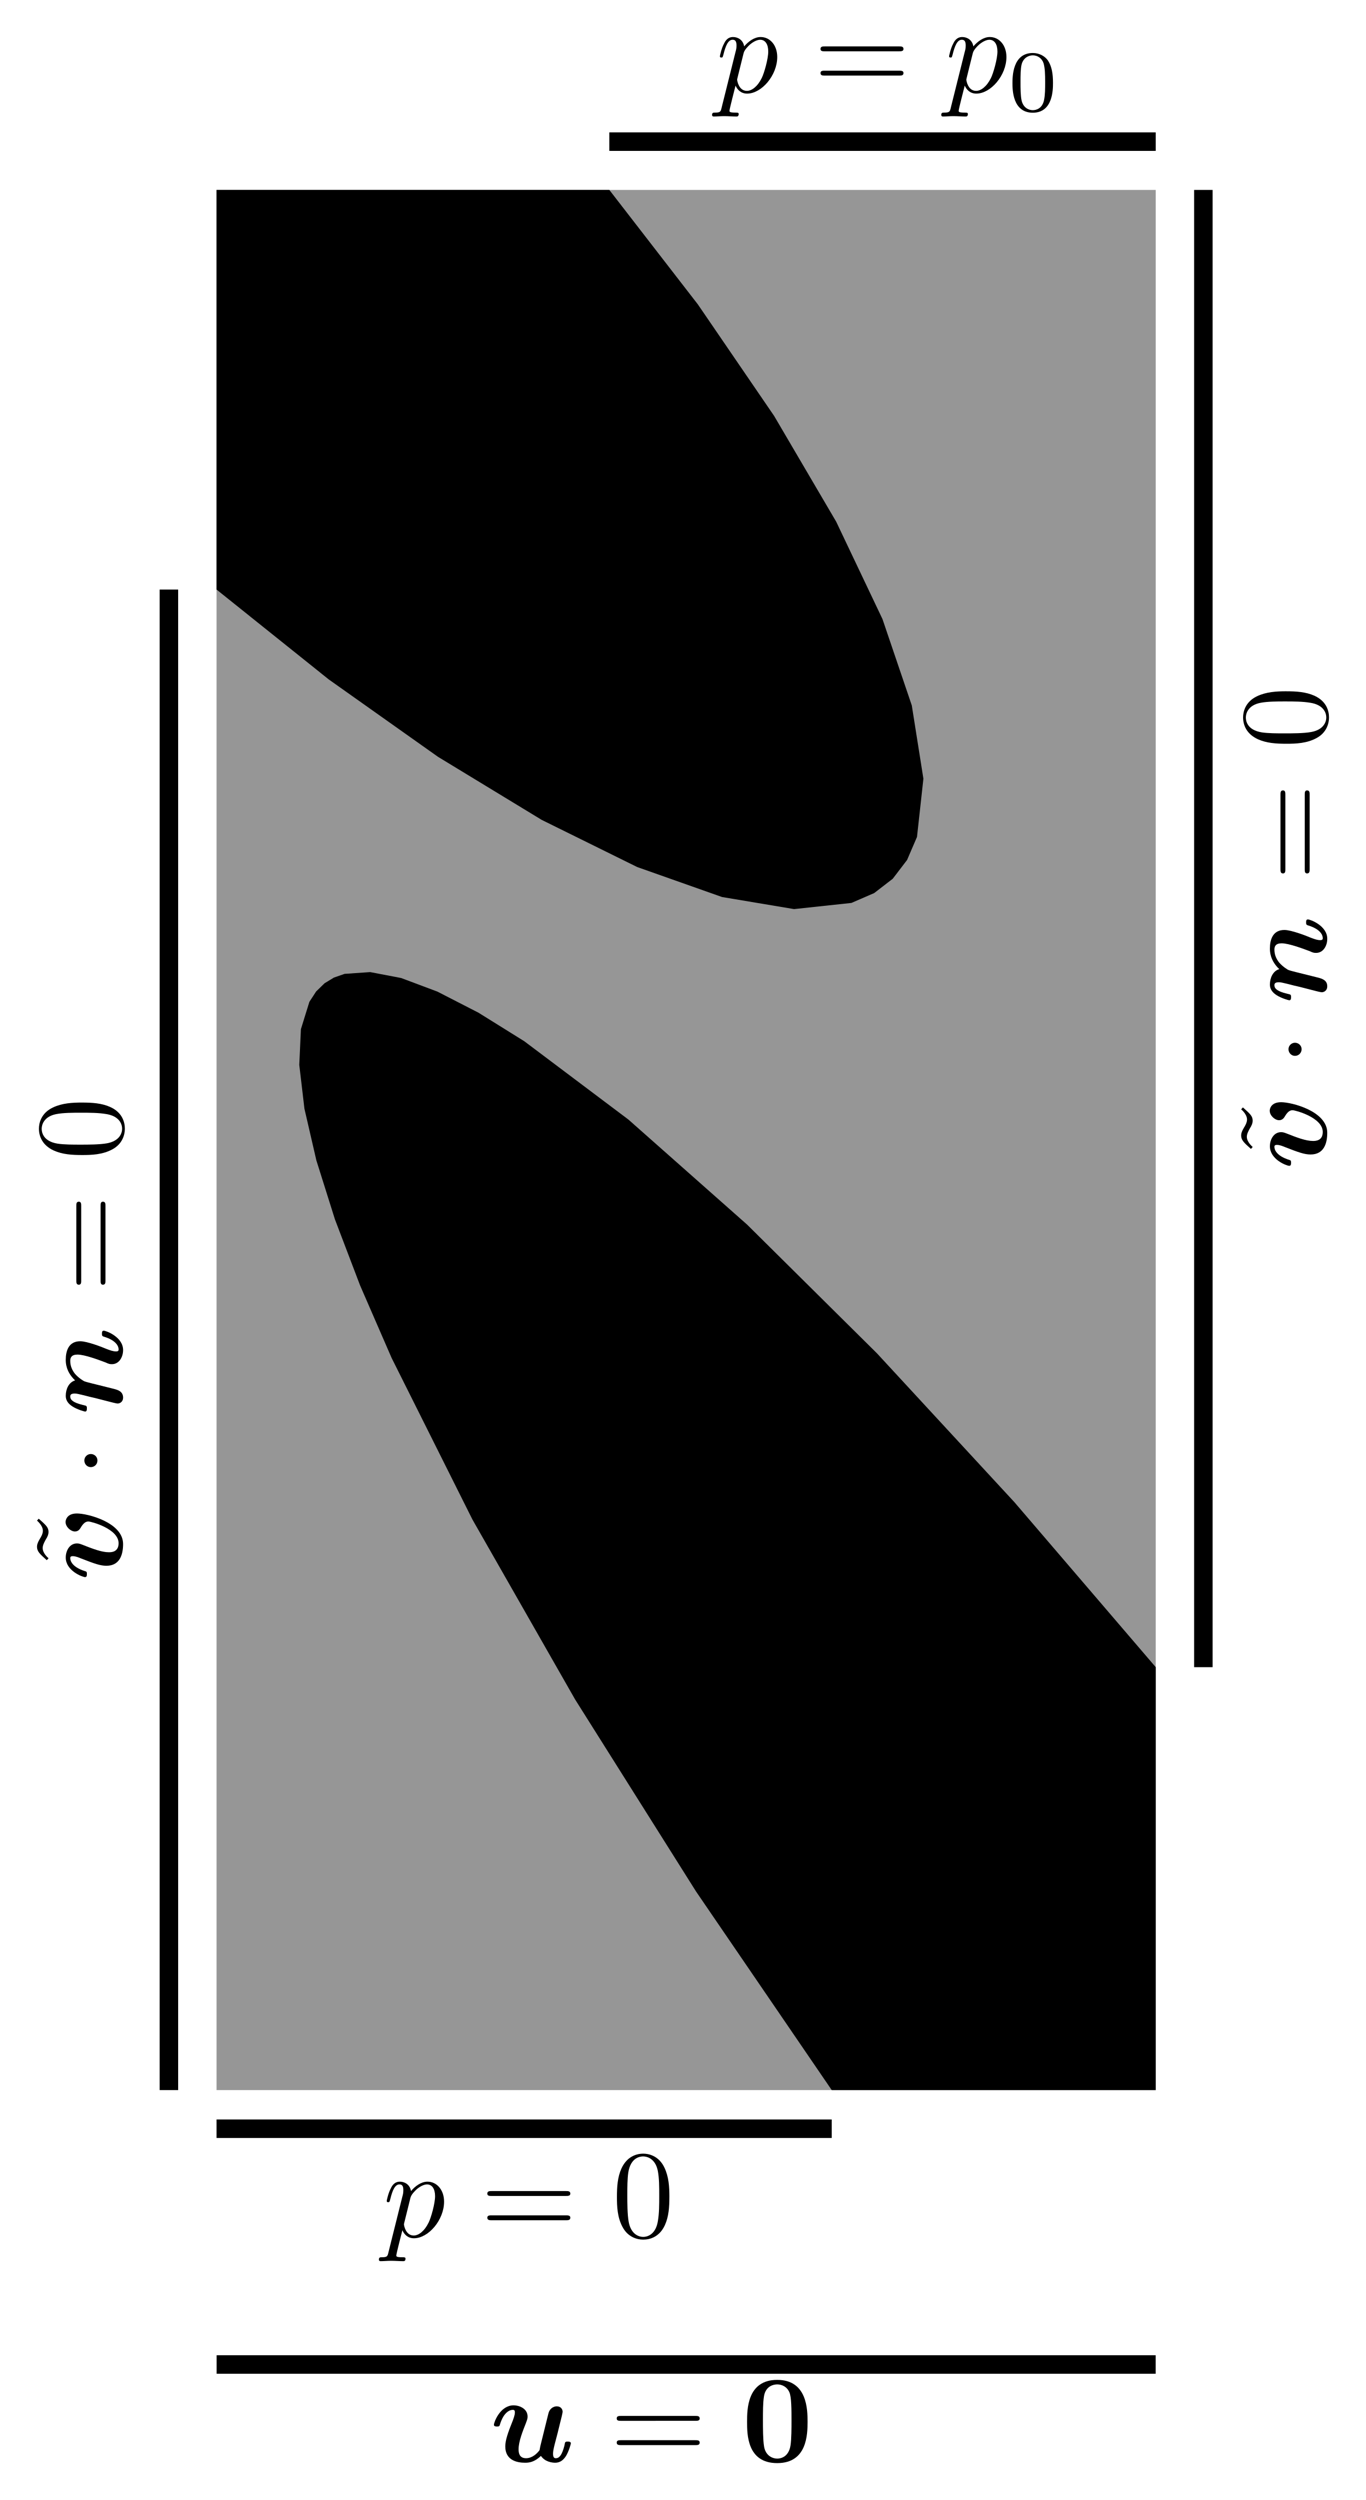 <?xml version="1.0" encoding="UTF-8" standalone="no"?>
<svg
   width="36.93mm"
   height="67.556mm"
   version="1.1"
   id="svg390"
   sodipodi:docname="porous_media.svg"
   inkscape:version="1.1 (c68e22c387, 2021-05-23)"
   xmlns:inkscape="http://www.inkscape.org/namespaces/inkscape"
   xmlns:sodipodi="http://sodipodi.sourceforge.net/DTD/sodipodi-0.dtd"
   xmlns="http://www.w3.org/2000/svg"
   xmlns:svg="http://www.w3.org/2000/svg"
   xmlns:ns3="http://www.iki.fi/pav/software/textext/">
  <defs
     id="defs394">
    <marker
       style="overflow:visible"
       id="DotM"
       refX="0"
       refY="0"
       orient="auto"
       inkscape:stockid="DotM"
       inkscape:isstock="true">
      <path
         transform="matrix(0.4,0,0,0.4,2.96,0.4)"
         style="fill:context-stroke;fill-rule:evenodd;stroke:context-stroke;stroke-width:1pt"
         d="m -2.5,-1 c 0,2.76 -2.24,5 -5,5 -2.76,0 -5,-2.24 -5,-5 0,-2.76 2.24,-5 5,-5 2.76,0 5,2.24 5,5 z"
         id="path3580" />
    </marker>
  </defs>
  <sodipodi:namedview
     id="namedview392"
     pagecolor="#ffffff"
     bordercolor="#666666"
     borderopacity="1.0"
     inkscape:pageshadow="2"
     inkscape:pageopacity="0.0"
     inkscape:pagecheckerboard="0"
     showgrid="false"
     inkscape:zoom="2.295932"
     inkscape:cx="86.02171"
     inkscape:cy="128.7059"
     inkscape:window-width="2560"
     inkscape:window-height="1377"
     inkscape:window-x="-8"
     inkscape:window-y="-8"
     inkscape:window-maximized="1"
     inkscape:current-layer="svg390"
     units="mm"
     fit-margin-top="1"
     fit-margin-left="1"
     fit-margin-right="1"
     fit-margin-bottom="1"
     inkscape:document-units="mm" />
  <rect
     style="fill:#969696;fill-opacity:1;stroke:none;stroke-width:1.89;stroke-linecap:round;stroke-linejoin:round"
     id="rect1259"
     width="95.964"
     height="194.057"
     x="22.128"
     y="19.397" />
  <path
     style="fill:#000000;fill-opacity:1;stroke:none;stroke-width:1px;stroke-linecap:butt;stroke-linejoin:miter;stroke-opacity:1"
     d="m 22.128,19.397 h 40.134 l 9.045,11.689 7.793,11.391 6.342,10.802 4.728,9.941 2.997,8.822 1.186,7.483 -0.655,5.949 -1.013,2.352 -1.463,1.916 -1.899,1.465 -2.323,1.006 -5.865,0.629 -7.36,-1.233 -8.668,-3.062 -9.753,-4.813 -10.598,-6.442 -11.168,-7.907 -11.46,-9.174 z"
     id="path3897" />
  <path
     style="fill:#000000;fill-opacity:1;stroke:none;stroke-width:1px;stroke-linecap:butt;stroke-linejoin:miter;stroke-opacity:1"
     d="M 118.092,213.454 H 84.987 l -13.858,-20.274 -12.368,-19.628 -10.484,-18.361 -8.263,-16.512 -3.216,-7.394 -2.569,-6.741 -1.901,-6.033 -1.22,-5.279 -0.528,-4.48 0.168,-3.649 0.864,-2.786 0.692,-1.063 0.862,-0.838 0.95,-0.577 1.096,-0.382 2.617,-0.18 3.168,0.607 3.696,1.386 4.2,2.155 4.677,2.912 10.645,8.003 12.122,10.723 13.267,13.144 14.048,15.205 14.443,16.852 z"
     id="path3899" />
  <path
     style="fill:none;stroke:#000000;stroke-width:1.89;stroke-linecap:butt;stroke-linejoin:miter;stroke-miterlimit:4;stroke-dasharray:none;stroke-opacity:1"
     d="M 122.961,19.397 V 170.263"
     id="path4320" />
  <path
     style="fill:none;stroke:#000000;stroke-width:1.89;stroke-linecap:butt;stroke-linejoin:miter;stroke-miterlimit:4;stroke-dasharray:none;stroke-opacity:1"
     d="M 17.259,60.21 V 213.454"
     id="path4420" />
  <path
     style="fill:none;stroke:#000000;stroke-width:1.89;stroke-linecap:butt;stroke-linejoin:miter;stroke-miterlimit:4;stroke-dasharray:none;stroke-opacity:1"
     d="m 22.128,217.399 h 62.859"
     id="path4455" />
  <path
     style="fill:none;stroke:#000000;stroke-width:1.89;stroke-linecap:butt;stroke-linejoin:miter;stroke-miterlimit:4;stroke-dasharray:none;stroke-opacity:1"
     d="M 62.262,14.466 H 118.092"
     id="path4732" />
  <g
     transform="matrix(1.28,0,0,1.28,38.717,219.945)"
     ns3:version="1.6.0"
     ns3:texconverter="pdflatex"
     ns3:pdfconverter="inkscape"
     ns3:text="$p=0$"
     ns3:preamble="C:\Users\meyer\Documents\inkscape_TexText_preamble.tex"
     ns3:scale="0.9600000081000613"
     ns3:alignment="middle center"
     ns3:stroke-to-path="0"
     ns3:inkscapeversion="1.1"
     ns3:jacobian_sqrt="1.28"
     id="g4794">
    <defs
       id="id-64b2a15e-9f0f-419e-9ae3-e564af5b1b33">
      <g
         id="id-5fb1ed8c-7b50-4670-a4fd-4636d759ea03">
        <symbol
           overflow="visible"
           id="id-7300ea65-d3c8-4197-8229-4eda3593e528">
          <path
             style="stroke:none;stroke-width:0"
             d=""
             id="id-b7300b91-b8fe-4aa4-b916-552611f2defc" />
        </symbol>
        <symbol
           overflow="visible"
           id="id-8ddd7201-d6b1-4029-a6eb-8c6033b1da2b">
          <path
             style="stroke:none;stroke-width:0"
             d="M 0.453,1.219 C 0.375,1.562 0.344,1.625 -0.094,1.625 c -0.109,0 -0.219,0 -0.219,0.188 0,0.078 0.047,0.125 0.125,0.125 0.266,0 0.562,-0.031 0.828,-0.031 0.344,0 0.672,0.031 1,0.031 0.047,0 0.172,0 0.172,-0.203 C 1.812,1.625 1.719,1.625 1.578,1.625 c -0.5,0 -0.5,-0.062 -0.5,-0.156 0,-0.125 0.422,-1.75 0.484,-2 0.125,0.297 0.406,0.641 0.922,0.641 1.156,0 2.406,-1.453 2.406,-2.922 0,-0.938 -0.578,-1.594 -1.328,-1.594 -0.5,0 -0.984,0.359 -1.312,0.75 -0.094,-0.547 -0.531,-0.75 -0.891,-0.75 -0.469,0 -0.656,0.391 -0.734,0.562 C 0.438,-3.5 0.312,-2.906 0.312,-2.875 c 0,0.109 0.094,0.109 0.109,0.109 0.109,0 0.109,-0.016 0.172,-0.234 0.172,-0.703 0.375,-1.188 0.734,-1.188 0.172,0 0.312,0.078 0.312,0.453 0,0.234 -0.031,0.344 -0.078,0.516 z m 1.75,-4.328 C 2.266,-3.375 2.547,-3.656 2.719,-3.812 c 0.359,-0.297 0.641,-0.375 0.812,-0.375 0.391,0 0.641,0.344 0.641,0.938 0,0.594 -0.328,1.734 -0.516,2.109 -0.344,0.703 -0.812,1.031 -1.188,1.031 C 1.812,-0.109 1.688,-0.938 1.688,-1 c 0,-0.016 0,-0.031 0.031,-0.156 z m 0,0"
             id="id-799f8e52-5adf-4e8f-8ef9-3cc6af3ca8fb" />
        </symbol>
        <symbol
           overflow="visible"
           id="id-b1cd6733-8e79-43dc-aabd-1a988e5a835a">
          <path
             style="stroke:none;stroke-width:0"
             d=""
             id="id-ec50920b-304d-436f-a3f3-9e9b242bf4d0" />
        </symbol>
        <symbol
           overflow="visible"
           id="id-c4ec6a75-128f-45fb-9906-6340bc12cc7e">
          <path
             style="stroke:none;stroke-width:0"
             d="m 6.844,-3.266 c 0.156,0 0.344,0 0.344,-0.188 C 7.188,-3.656 7,-3.656 6.859,-3.656 h -5.969 c -0.141,0 -0.328,0 -0.328,0.203 0,0.188 0.188,0.188 0.328,0.188 z m 0.016,1.938 c 0.141,0 0.328,0 0.328,-0.203 0,-0.188 -0.188,-0.188 -0.344,-0.188 H 0.891 c -0.141,0 -0.328,0 -0.328,0.188 0,0.203 0.188,0.203 0.328,0.203 z m 0,0"
             id="id-595f3d7b-d15b-46b1-b315-8ffb94077b2f" />
        </symbol>
        <symbol
           overflow="visible"
           id="id-cd68e6d1-0b5d-4edf-8bb2-c30bb8c8998f">
          <path
             style="stroke:none;stroke-width:0"
             d="m 4.578,-3.188 c 0,-0.797 -0.047,-1.594 -0.391,-2.328 -0.453,-0.969 -1.281,-1.125 -1.688,-1.125 -0.609,0 -1.328,0.266 -1.75,1.188 -0.312,0.688 -0.359,1.469 -0.359,2.266 0,0.75 0.031,1.641 0.453,2.406 0.422,0.797 1.156,1 1.641,1 0.531,0 1.297,-0.203 1.734,-1.156 0.312,-0.688 0.359,-1.469 0.359,-2.25 z M 2.484,0 C 2.094,0 1.5,-0.25 1.328,-1.203 1.219,-1.797 1.219,-2.719 1.219,-3.312 c 0,-0.641 0,-1.297 0.078,-1.828 0.188,-1.188 0.938,-1.281 1.188,-1.281 0.328,0 0.984,0.188 1.172,1.172 0.109,0.562 0.109,1.312 0.109,1.938 0,0.75 0,1.422 -0.109,2.062 C 3.5,-0.297 2.938,0 2.484,0 Z m 0,0"
             id="id-87cb67f4-78f9-4ab6-8a3c-52086363c3f0" />
        </symbol>
      </g>
    </defs>
    <g
       id="id-3bc6199a-63e7-4376-9bcd-bc3ae5575549"
       transform="translate(-148.4,-128.124)">
      <g
         style="fill:#000000;fill-opacity:1"
         id="id-ebcc167b-7a18-4a2c-be1c-90870c7cf02e">
        <g
           transform="translate(148.712,134.765)"
           id="g4782">
          <path
             style="stroke:none;stroke-width:0"
             d="M 0.453,1.219 C 0.375,1.562 0.344,1.625 -0.094,1.625 c -0.109,0 -0.219,0 -0.219,0.188 0,0.078 0.047,0.125 0.125,0.125 0.266,0 0.562,-0.031 0.828,-0.031 0.344,0 0.672,0.031 1,0.031 0.047,0 0.172,0 0.172,-0.203 C 1.812,1.625 1.719,1.625 1.578,1.625 c -0.5,0 -0.5,-0.062 -0.5,-0.156 0,-0.125 0.422,-1.75 0.484,-2 0.125,0.297 0.406,0.641 0.922,0.641 1.156,0 2.406,-1.453 2.406,-2.922 0,-0.938 -0.578,-1.594 -1.328,-1.594 -0.5,0 -0.984,0.359 -1.312,0.75 -0.094,-0.547 -0.531,-0.75 -0.891,-0.75 -0.469,0 -0.656,0.391 -0.734,0.562 C 0.438,-3.5 0.312,-2.906 0.312,-2.875 c 0,0.109 0.094,0.109 0.109,0.109 0.109,0 0.109,-0.016 0.172,-0.234 0.172,-0.703 0.375,-1.188 0.734,-1.188 0.172,0 0.312,0.078 0.312,0.453 0,0.234 -0.031,0.344 -0.078,0.516 z m 1.75,-4.328 C 2.266,-3.375 2.547,-3.656 2.719,-3.812 c 0.359,-0.297 0.641,-0.375 0.812,-0.375 0.391,0 0.641,0.344 0.641,0.938 0,0.594 -0.328,1.734 -0.516,2.109 -0.344,0.703 -0.812,1.031 -1.188,1.031 C 1.812,-0.109 1.688,-0.938 1.688,-1 c 0,-0.016 0,-0.031 0.031,-0.156 z m 0,0"
             id="id-e2872b06-a163-4339-9bd9-de6f2166a7e5" />
        </g>
      </g>
      <g
         style="fill:#000000;fill-opacity:1"
         id="id-387d3c4d-398f-44b6-aa72-0dd96b0263e5">
        <g
           transform="translate(156.492,134.765)"
           id="g4786">
          <path
             style="stroke:none;stroke-width:0"
             d="m 6.844,-3.266 c 0.156,0 0.344,0 0.344,-0.188 C 7.188,-3.656 7,-3.656 6.859,-3.656 h -5.969 c -0.141,0 -0.328,0 -0.328,0.203 0,0.188 0.188,0.188 0.328,0.188 z m 0.016,1.938 c 0.141,0 0.328,0 0.328,-0.203 0,-0.188 -0.188,-0.188 -0.344,-0.188 H 0.891 c -0.141,0 -0.328,0 -0.328,0.188 0,0.203 0.188,0.203 0.328,0.203 z m 0,0"
             id="id-cb289310-3fa4-4ddf-a3d1-16e88ac604a1" />
        </g>
      </g>
      <g
         style="fill:#000000;fill-opacity:1"
         id="id-64450437-f0eb-41da-9d97-8251a275744a">
        <g
           transform="translate(167.011,134.765)"
           id="g4790">
          <path
             style="stroke:none;stroke-width:0"
             d="m 4.578,-3.188 c 0,-0.797 -0.047,-1.594 -0.391,-2.328 -0.453,-0.969 -1.281,-1.125 -1.688,-1.125 -0.609,0 -1.328,0.266 -1.75,1.188 -0.312,0.688 -0.359,1.469 -0.359,2.266 0,0.75 0.031,1.641 0.453,2.406 0.422,0.797 1.156,1 1.641,1 0.531,0 1.297,-0.203 1.734,-1.156 0.312,-0.688 0.359,-1.469 0.359,-2.25 z M 2.484,0 C 2.094,0 1.5,-0.25 1.328,-1.203 1.219,-1.797 1.219,-2.719 1.219,-3.312 c 0,-0.641 0,-1.297 0.078,-1.828 0.188,-1.188 0.938,-1.281 1.188,-1.281 0.328,0 0.984,0.188 1.172,1.172 0.109,0.562 0.109,1.312 0.109,1.938 0,0.75 0,1.422 -0.109,2.062 C 3.5,-0.297 2.938,0 2.484,0 Z m 0,0"
             id="id-a66a67ba-0d8f-4902-b7df-568d13fe10bb" />
        </g>
      </g>
    </g>
  </g>
  <g
     transform="matrix(1.28,0,0,1.28,72.76,3.78)"
     ns3:version="1.6.0"
     ns3:texconverter="pdflatex"
     ns3:pdfconverter="inkscape"
     ns3:text="$p=p_0$"
     ns3:preamble="C:\Users\meyer\Documents\inkscape_TexText_preamble.tex"
     ns3:scale="0.9600000081000613"
     ns3:alignment="middle center"
     ns3:stroke-to-path="0"
     ns3:inkscapeversion="1.1"
     ns3:jacobian_sqrt="1.28"
     id="g4918">
    <defs
       id="id-278c2709-3ca8-4521-843a-27953b2496cb">
      <g
         id="id-d910539e-ffdf-4278-9093-07e35cc3c5a1">
        <symbol
           overflow="visible"
           id="id-adb4c807-7523-472d-b641-3b5a62978553">
          <path
             style="stroke:none"
             d=""
             id="id-27b71c99-062e-4417-89c8-3bc93f10225f" />
        </symbol>
        <symbol
           overflow="visible"
           id="id-08b29561-7bdd-46cc-8f20-e2eadb4f2d5f">
          <path
             style="stroke:none"
             d="M 0.453,1.219 C 0.375,1.562 0.344,1.625 -0.094,1.625 c -0.109,0 -0.219,0 -0.219,0.188 0,0.078 0.047,0.125 0.125,0.125 0.266,0 0.562,-0.031 0.828,-0.031 0.344,0 0.672,0.031 1,0.031 0.047,0 0.172,0 0.172,-0.203 C 1.812,1.625 1.719,1.625 1.578,1.625 c -0.5,0 -0.5,-0.062 -0.5,-0.156 0,-0.125 0.422,-1.75 0.484,-2 0.125,0.297 0.406,0.641 0.922,0.641 1.156,0 2.406,-1.453 2.406,-2.922 0,-0.938 -0.578,-1.594 -1.328,-1.594 -0.5,0 -0.984,0.359 -1.312,0.75 -0.094,-0.547 -0.531,-0.75 -0.891,-0.75 -0.469,0 -0.656,0.391 -0.734,0.562 C 0.438,-3.5 0.312,-2.906 0.312,-2.875 c 0,0.109 0.094,0.109 0.109,0.109 0.109,0 0.109,-0.016 0.172,-0.234 0.172,-0.703 0.375,-1.188 0.734,-1.188 0.172,0 0.312,0.078 0.312,0.453 0,0.234 -0.031,0.344 -0.078,0.516 z m 1.75,-4.328 C 2.266,-3.375 2.547,-3.656 2.719,-3.812 c 0.359,-0.297 0.641,-0.375 0.812,-0.375 0.391,0 0.641,0.344 0.641,0.938 0,0.594 -0.328,1.734 -0.516,2.109 -0.344,0.703 -0.812,1.031 -1.188,1.031 C 1.812,-0.109 1.688,-0.938 1.688,-1 c 0,-0.016 0,-0.031 0.031,-0.156 z m 0,0"
             id="id-c5b5d02a-dc3e-4647-b76f-66a44724c8c2" />
        </symbol>
        <symbol
           overflow="visible"
           id="id-8ddcad21-e3d9-40aa-87a6-d7e103e432cd">
          <path
             style="stroke:none"
             d=""
             id="id-58abbc5b-2343-48e6-82f9-81e6cd7999d0" />
        </symbol>
        <symbol
           overflow="visible"
           id="id-382787b3-b93e-4f06-be2b-59fb70160897">
          <path
             style="stroke:none"
             d="m 6.844,-3.266 c 0.156,0 0.344,0 0.344,-0.188 C 7.188,-3.656 7,-3.656 6.859,-3.656 h -5.969 c -0.141,0 -0.328,0 -0.328,0.203 0,0.188 0.188,0.188 0.328,0.188 z m 0.016,1.938 c 0.141,0 0.328,0 0.328,-0.203 0,-0.188 -0.188,-0.188 -0.344,-0.188 H 0.891 c -0.141,0 -0.328,0 -0.328,0.188 0,0.203 0.188,0.203 0.328,0.203 z m 0,0"
             id="id-936605ad-ee9d-4e22-91a3-6722dce484f0" />
        </symbol>
        <symbol
           overflow="visible"
           id="id-63136a78-232a-410b-b200-c2d1f4145905">
          <path
             style="stroke:none"
             d=""
             id="id-356a4529-9965-4c0f-bbfe-2f91af4a34b1" />
        </symbol>
        <symbol
           overflow="visible"
           id="id-e15d7981-5876-43df-8c5a-e8b292d3a2fe">
          <path
             style="stroke:none"
             d="M 3.594,-2.219 C 3.594,-2.984 3.5,-3.547 3.188,-4.031 2.969,-4.344 2.531,-4.625 1.984,-4.625 c -1.625,0 -1.625,1.906 -1.625,2.406 0,0.5 0,2.359 1.625,2.359 1.609,0 1.609,-1.859 1.609,-2.359 z M 1.984,-0.062 c -0.328,0 -0.75,-0.188 -0.891,-0.75 C 1,-1.219 1,-1.797 1,-2.312 1,-2.828 1,-3.359 1.094,-3.734 1.25,-4.281 1.688,-4.438 1.984,-4.438 c 0.375,0 0.734,0.234 0.859,0.641 0.109,0.375 0.125,0.875 0.125,1.484 0,0.516 0,1.031 -0.094,1.469 -0.141,0.641 -0.609,0.781 -0.891,0.781 z m 0,0"
             id="id-9aefcdc5-4923-41a5-bbe3-c86d87732c89" />
        </symbol>
      </g>
    </defs>
    <g
       id="id-357b321d-defc-4807-88ce-b5a907d06176"
       transform="translate(-148.4,-130.359)">
      <g
         style="fill:#000000;fill-opacity:1"
         id="id-25759a10-2cfe-4010-9dd9-1e03dc488322">
        <g
           transform="translate(148.712,134.765)"
           id="g5027">
          <path
             style="stroke:none"
             d="M 0.453,1.219 C 0.375,1.562 0.344,1.625 -0.094,1.625 c -0.109,0 -0.219,0 -0.219,0.188 0,0.078 0.047,0.125 0.125,0.125 0.266,0 0.562,-0.031 0.828,-0.031 0.344,0 0.672,0.031 1,0.031 0.047,0 0.172,0 0.172,-0.203 C 1.812,1.625 1.719,1.625 1.578,1.625 c -0.5,0 -0.5,-0.062 -0.5,-0.156 0,-0.125 0.422,-1.75 0.484,-2 0.125,0.297 0.406,0.641 0.922,0.641 1.156,0 2.406,-1.453 2.406,-2.922 0,-0.938 -0.578,-1.594 -1.328,-1.594 -0.5,0 -0.984,0.359 -1.312,0.75 -0.094,-0.547 -0.531,-0.75 -0.891,-0.75 -0.469,0 -0.656,0.391 -0.734,0.562 C 0.438,-3.5 0.312,-2.906 0.312,-2.875 c 0,0.109 0.094,0.109 0.109,0.109 0.109,0 0.109,-0.016 0.172,-0.234 0.172,-0.703 0.375,-1.188 0.734,-1.188 0.172,0 0.312,0.078 0.312,0.453 0,0.234 -0.031,0.344 -0.078,0.516 z m 1.75,-4.328 C 2.266,-3.375 2.547,-3.656 2.719,-3.812 c 0.359,-0.297 0.641,-0.375 0.812,-0.375 0.391,0 0.641,0.344 0.641,0.938 0,0.594 -0.328,1.734 -0.516,2.109 -0.344,0.703 -0.812,1.031 -1.188,1.031 C 1.812,-0.109 1.688,-0.938 1.688,-1 c 0,-0.016 0,-0.031 0.031,-0.156 z m 0,0"
             id="id-820c2b98-80a7-4222-8ee3-a9071fc69da7" />
        </g>
      </g>
      <g
         style="fill:#000000;fill-opacity:1"
         id="id-c6ead0cd-fc19-4885-a823-d3c7a477bc53">
        <g
           transform="translate(156.492,134.765)"
           id="g5031">
          <path
             style="stroke:none"
             d="m 6.844,-3.266 c 0.156,0 0.344,0 0.344,-0.188 C 7.188,-3.656 7,-3.656 6.859,-3.656 h -5.969 c -0.141,0 -0.328,0 -0.328,0.203 0,0.188 0.188,0.188 0.328,0.188 z m 0.016,1.938 c 0.141,0 0.328,0 0.328,-0.203 0,-0.188 -0.188,-0.188 -0.344,-0.188 H 0.891 c -0.141,0 -0.328,0 -0.328,0.188 0,0.203 0.188,0.203 0.328,0.203 z m 0,0"
             id="id-4aaf8c8c-abe6-4b00-b531-95506a84a25d" />
        </g>
      </g>
      <g
         style="fill:#000000;fill-opacity:1"
         id="id-619165bb-44ab-451b-80d9-808d84ce0333">
        <g
           transform="translate(167.008,134.765)"
           id="g5035">
          <path
             style="stroke:none"
             d="M 0.453,1.219 C 0.375,1.562 0.344,1.625 -0.094,1.625 c -0.109,0 -0.219,0 -0.219,0.188 0,0.078 0.047,0.125 0.125,0.125 0.266,0 0.562,-0.031 0.828,-0.031 0.344,0 0.672,0.031 1,0.031 0.047,0 0.172,0 0.172,-0.203 C 1.812,1.625 1.719,1.625 1.578,1.625 c -0.5,0 -0.5,-0.062 -0.5,-0.156 0,-0.125 0.422,-1.75 0.484,-2 0.125,0.297 0.406,0.641 0.922,0.641 1.156,0 2.406,-1.453 2.406,-2.922 0,-0.938 -0.578,-1.594 -1.328,-1.594 -0.5,0 -0.984,0.359 -1.312,0.75 -0.094,-0.547 -0.531,-0.75 -0.891,-0.75 -0.469,0 -0.656,0.391 -0.734,0.562 C 0.438,-3.5 0.312,-2.906 0.312,-2.875 c 0,0.109 0.094,0.109 0.109,0.109 0.109,0 0.109,-0.016 0.172,-0.234 0.172,-0.703 0.375,-1.188 0.734,-1.188 0.172,0 0.312,0.078 0.312,0.453 0,0.234 -0.031,0.344 -0.078,0.516 z m 1.75,-4.328 C 2.266,-3.375 2.547,-3.656 2.719,-3.812 c 0.359,-0.297 0.641,-0.375 0.812,-0.375 0.391,0 0.641,0.344 0.641,0.938 0,0.594 -0.328,1.734 -0.516,2.109 -0.344,0.703 -0.812,1.031 -1.188,1.031 C 1.812,-0.109 1.688,-0.938 1.688,-1 c 0,-0.016 0,-0.031 0.031,-0.156 z m 0,0"
             id="id-2d7e75a7-545e-4bce-a7a2-05a22420eff2" />
        </g>
      </g>
      <g
         style="fill:#000000;fill-opacity:1"
         id="id-197829ee-e818-44b6-b479-1304326931c2">
        <g
           transform="translate(172.021,136.259)"
           id="g5039">
          <path
             style="stroke:none"
             d="M 3.594,-2.219 C 3.594,-2.984 3.5,-3.547 3.188,-4.031 2.969,-4.344 2.531,-4.625 1.984,-4.625 c -1.625,0 -1.625,1.906 -1.625,2.406 0,0.5 0,2.359 1.625,2.359 1.609,0 1.609,-1.859 1.609,-2.359 z M 1.984,-0.062 c -0.328,0 -0.75,-0.188 -0.891,-0.75 C 1,-1.219 1,-1.797 1,-2.312 1,-2.828 1,-3.359 1.094,-3.734 1.25,-4.281 1.688,-4.438 1.984,-4.438 c 0.375,0 0.734,0.234 0.859,0.641 0.109,0.375 0.125,0.875 0.125,1.484 0,0.516 0,1.031 -0.094,1.469 -0.141,0.641 -0.609,0.781 -0.891,0.781 z m 0,0"
             id="id-9c93702d-b1a2-4a1b-ad38-060f55330529" />
        </g>
      </g>
    </g>
  </g>
  <g
     transform="matrix(0,-1.28,1.28,0,126.821,119.063)"
     ns3:version="1.6.0"
     ns3:texconverter="pdflatex"
     ns3:pdfconverter="inkscape"
     ns3:text="$\\tilde{\\bm{v}}\\cdot \\bm{n}=0$"
     ns3:preamble="C:\Users\meyer\Documents\inkscape_TexText_preamble.tex"
     ns3:scale="0.9600000081000613"
     ns3:alignment="middle center"
     ns3:stroke-to-path="0"
     ns3:inkscapeversion="1.1"
     ns3:jacobian_sqrt="1.28"
     id="g5145">
    <defs
       id="id-21a5f3f5-adb1-434e-b42b-6491bc85be43">
      <g
         id="id-08ce86fe-e323-46b9-b42d-831364dce29e">
        <symbol
           overflow="visible"
           id="id-06695b76-4031-4f92-a6e9-1e5cbef3d388">
          <path
             style="stroke:none"
             d=""
             id="id-013d7f6e-f01d-4991-bee9-50953d45152a" />
        </symbol>
        <symbol
           overflow="visible"
           id="id-c495057d-a95f-4fbb-a378-87c958b20b5e">
          <path
             style="stroke:none"
             d="M 4.141,-6.516 3.984,-6.656 c 0,0 -0.375,0.469 -0.812,0.469 -0.234,0 -0.484,-0.141 -0.656,-0.25 C 2.25,-6.594 2.078,-6.656 1.906,-6.656 c -0.375,0 -0.578,0.219 -1.078,0.781 l 0.156,0.141 c 0,0 0.375,-0.469 0.812,-0.469 0.234,0 0.484,0.141 0.656,0.234 0.266,0.172 0.453,0.234 0.625,0.234 0.375,0 0.562,-0.219 1.062,-0.781 z m 0,0"
             id="id-2a4b91ff-40fc-46cf-a093-6939c7827baa" />
        </symbol>
        <symbol
           overflow="visible"
           id="id-52393b49-f4fb-43db-b968-fcaa12a47d66">
          <path
             style="stroke:none"
             d="m 6.844,-3.266 c 0.156,0 0.344,0 0.344,-0.188 C 7.188,-3.656 7,-3.656 6.859,-3.656 h -5.969 c -0.141,0 -0.328,0 -0.328,0.203 0,0.188 0.188,0.188 0.328,0.188 z m 0.016,1.938 c 0.141,0 0.328,0 0.328,-0.203 0,-0.188 -0.188,-0.188 -0.344,-0.188 H 0.891 c -0.141,0 -0.328,0 -0.328,0.188 0,0.203 0.188,0.203 0.328,0.203 z m 0,0"
             id="id-cbe711c7-d839-42bd-9781-a8d2dbba4a04" />
        </symbol>
        <symbol
           overflow="visible"
           id="id-d21fb29a-9b78-4e62-8198-cd29b91aba8b">
          <path
             style="stroke:none"
             d="m 4.578,-3.188 c 0,-0.797 -0.047,-1.594 -0.391,-2.328 -0.453,-0.969 -1.281,-1.125 -1.688,-1.125 -0.609,0 -1.328,0.266 -1.75,1.188 -0.312,0.688 -0.359,1.469 -0.359,2.266 0,0.75 0.031,1.641 0.453,2.406 0.422,0.797 1.156,1 1.641,1 0.531,0 1.297,-0.203 1.734,-1.156 0.312,-0.688 0.359,-1.469 0.359,-2.25 z M 2.484,0 C 2.094,0 1.5,-0.25 1.328,-1.203 1.219,-1.797 1.219,-2.719 1.219,-3.312 c 0,-0.641 0,-1.297 0.078,-1.828 0.188,-1.188 0.938,-1.281 1.188,-1.281 0.328,0 0.984,0.188 1.172,1.172 0.109,0.562 0.109,1.312 0.109,1.938 0,0.75 0,1.422 -0.109,2.062 C 3.5,-0.297 2.938,0 2.484,0 Z m 0,0"
             id="id-b2bd4e98-d2be-4532-80f2-9fb4a9264f59" />
        </symbol>
        <symbol
           overflow="visible"
           id="id-6168a6bf-2af0-46b2-a467-e766edde6e3b">
          <path
             style="stroke:none"
             d=""
             id="id-89125b3a-2d7b-4f08-b2a8-747941807187" />
        </symbol>
        <symbol
           overflow="visible"
           id="id-e26e13e6-ff6f-4ecb-98ae-a2d07d03aa58">
          <path
             style="stroke:none"
             d="m 5.391,-3.609 c 0,-0.906 -0.672,-0.906 -0.672,-0.906 -0.406,0 -0.766,0.422 -0.766,0.75 0,0.281 0.219,0.406 0.297,0.453 0.422,0.25 0.5,0.438 0.5,0.625 0,0.219 -0.578,2.406 -1.734,2.406 -0.719,0 -0.719,-0.594 -0.719,-0.781 0,-0.578 0.281,-1.297 0.594,-2.094 C 2.969,-3.359 3,-3.453 3,-3.609 3,-4.188 2.422,-4.5 1.875,-4.5 c -1.062,0 -1.562,1.344 -1.562,1.547 0,0.141 0.156,0.141 0.25,0.141 0.109,0 0.188,0 0.219,-0.125 0.328,-1.078 0.859,-1.203 1.031,-1.203 0.078,0 0.172,0 0.172,0.203 0,0.234 -0.125,0.516 -0.156,0.594 C 1.375,-2.188 1.219,-1.734 1.219,-1.25 c 0,1.047 0.859,1.328 1.734,1.328 1.719,0 2.438,-2.828 2.438,-3.688 z m 0,0"
             id="id-dfd3c3dd-2f86-43aa-b05b-eafb7deef485" />
        </symbol>
        <symbol
           overflow="visible"
           id="id-ac63f941-9148-4f4c-8404-38e4fe56c7f0">
          <path
             style="stroke:none"
             d="M 2.797,-3.75 C 2.656,-4.25 2.109,-4.5 1.562,-4.5 1.203,-4.5 0.922,-4.297 0.703,-3.938 0.453,-3.531 0.312,-3 0.312,-2.953 c 0,0.141 0.156,0.141 0.25,0.141 0.109,0 0.141,0 0.188,-0.047 C 0.781,-2.875 0.781,-2.906 0.844,-3.156 1.031,-3.922 1.25,-4.141 1.516,-4.141 c 0.156,0 0.234,0.094 0.234,0.359 0,0.172 -0.047,0.328 -0.141,0.734 C 1.531,-2.766 1.438,-2.375 1.391,-2.156 L 1.031,-0.75 C 1,-0.625 0.953,-0.422 0.953,-0.359 c 0,0.203 0.156,0.438 0.469,0.438 0.516,0 0.625,-0.453 0.703,-0.75 0.094,-0.375 0.172,-0.688 0.281,-1.125 0.031,-0.125 0.281,-1.156 0.312,-1.188 0,-0.062 0.281,-0.5 0.609,-0.781 0.281,-0.219 0.609,-0.375 1.031,-0.375 0.25,0 0.5,0.094 0.5,0.578 0,0.578 -0.438,1.734 -0.625,2.234 -0.125,0.266 -0.141,0.344 -0.141,0.516 0,0.578 0.578,0.891 1.125,0.891 1.047,0 1.547,-1.359 1.547,-1.547 0,-0.141 -0.141,-0.141 -0.234,-0.141 -0.125,0 -0.188,0 -0.234,0.125 C 5.969,-0.375 5.438,-0.281 5.281,-0.281 c -0.078,0 -0.172,0 -0.172,-0.203 0,-0.234 0.094,-0.484 0.188,-0.734 0.172,-0.406 0.625,-1.578 0.625,-2.125 C 5.922,-4.266 5.156,-4.5 4.438,-4.5 4.234,-4.5 3.5,-4.5 2.797,-3.75 Z m 0,0"
             id="id-7bbd6f49-3a27-47a0-93a8-034e7fb39610" />
        </symbol>
        <symbol
           overflow="visible"
           id="id-c07158e8-c23f-4f0d-809c-b69397227edd">
          <path
             style="stroke:none"
             d=""
             id="id-ea6d535c-a1f2-4feb-bf74-8b4db93646cc" />
        </symbol>
        <symbol
           overflow="visible"
           id="id-c685b4cd-63d7-4cf6-8e12-c15fd669e46b">
          <path
             style="stroke:none"
             d="m 1.906,-2.5 c 0,-0.281 -0.234,-0.516 -0.516,-0.516 -0.297,0 -0.531,0.234 -0.531,0.516 0,0.297 0.234,0.531 0.531,0.531 0.281,0 0.516,-0.234 0.516,-0.531 z m 0,0"
             id="id-0e3e8579-da3b-4103-8a98-648354a11990" />
        </symbol>
      </g>
    </defs>
    <g
       id="id-58310cf5-0753-46c0-a93b-e7c255d53022"
       transform="translate(-149.025,-127.97)">
      <g
         style="fill:#000000;fill-opacity:1"
         id="id-30e0cffa-361d-496f-9a5a-0936eec05d5d">
        <g
           transform="translate(149.547,134.626)"
           id="g5321">
          <path
             style="stroke:none"
             d="M 4.141,-6.516 3.984,-6.656 c 0,0 -0.375,0.469 -0.812,0.469 -0.234,0 -0.484,-0.141 -0.656,-0.25 C 2.25,-6.594 2.078,-6.656 1.906,-6.656 c -0.375,0 -0.578,0.219 -1.078,0.781 l 0.156,0.141 c 0,0 0.375,-0.469 0.812,-0.469 0.234,0 0.484,0.141 0.656,0.234 0.266,0.172 0.453,0.234 0.625,0.234 0.375,0 0.562,-0.219 1.062,-0.781 z m 0,0"
             id="id-ecd6c945-b05a-463e-a8fb-df85fb5d601f" />
        </g>
      </g>
      <g
         style="fill:#000000;fill-opacity:1"
         id="id-df401826-1d30-40ab-8adb-59e91d4d5add">
        <g
           transform="translate(148.712,134.765)"
           id="g5325">
          <path
             style="stroke:none"
             d="m 5.391,-3.609 c 0,-0.906 -0.672,-0.906 -0.672,-0.906 -0.406,0 -0.766,0.422 -0.766,0.75 0,0.281 0.219,0.406 0.297,0.453 0.422,0.25 0.5,0.438 0.5,0.625 0,0.219 -0.578,2.406 -1.734,2.406 -0.719,0 -0.719,-0.594 -0.719,-0.781 0,-0.578 0.281,-1.297 0.594,-2.094 C 2.969,-3.359 3,-3.453 3,-3.609 3,-4.188 2.422,-4.5 1.875,-4.5 c -1.062,0 -1.562,1.344 -1.562,1.547 0,0.141 0.156,0.141 0.25,0.141 0.109,0 0.188,0 0.219,-0.125 0.328,-1.078 0.859,-1.203 1.031,-1.203 0.078,0 0.172,0 0.172,0.203 0,0.234 -0.125,0.516 -0.156,0.594 C 1.375,-2.188 1.219,-1.734 1.219,-1.25 c 0,1.047 0.859,1.328 1.734,1.328 1.719,0 2.438,-2.828 2.438,-3.688 z m 0,0"
             id="id-7f5db3d0-5371-4e01-b92c-5a57e2c285e6" />
        </g>
      </g>
      <g
         style="fill:#000000;fill-opacity:1"
         id="id-90728c1a-3179-4e4b-b382-3f8a369438a3">
        <g
           transform="translate(156.941,134.765)"
           id="g5329">
          <path
             style="stroke:none"
             d="m 1.906,-2.5 c 0,-0.281 -0.234,-0.516 -0.516,-0.516 -0.297,0 -0.531,0.234 -0.531,0.516 0,0.297 0.234,0.531 0.531,0.531 0.281,0 0.516,-0.234 0.516,-0.531 z m 0,0"
             id="id-ab9b89c1-4656-4de1-b6c4-ebf821e39123" />
        </g>
      </g>
      <g
         style="fill:#000000;fill-opacity:1"
         id="id-50be1f1f-2916-4767-a5a7-2cc79cd86d5f">
        <g
           transform="translate(161.922,134.765)"
           id="g5333">
          <path
             style="stroke:none"
             d="M 2.797,-3.75 C 2.656,-4.25 2.109,-4.5 1.562,-4.5 1.203,-4.5 0.922,-4.297 0.703,-3.938 0.453,-3.531 0.312,-3 0.312,-2.953 c 0,0.141 0.156,0.141 0.25,0.141 0.109,0 0.141,0 0.188,-0.047 C 0.781,-2.875 0.781,-2.906 0.844,-3.156 1.031,-3.922 1.25,-4.141 1.516,-4.141 c 0.156,0 0.234,0.094 0.234,0.359 0,0.172 -0.047,0.328 -0.141,0.734 C 1.531,-2.766 1.438,-2.375 1.391,-2.156 L 1.031,-0.75 C 1,-0.625 0.953,-0.422 0.953,-0.359 c 0,0.203 0.156,0.438 0.469,0.438 0.516,0 0.625,-0.453 0.703,-0.75 0.094,-0.375 0.172,-0.688 0.281,-1.125 0.031,-0.125 0.281,-1.156 0.312,-1.188 0,-0.062 0.281,-0.5 0.609,-0.781 0.281,-0.219 0.609,-0.375 1.031,-0.375 0.25,0 0.5,0.094 0.5,0.578 0,0.578 -0.438,1.734 -0.625,2.234 -0.125,0.266 -0.141,0.344 -0.141,0.516 0,0.578 0.578,0.891 1.125,0.891 1.047,0 1.547,-1.359 1.547,-1.547 0,-0.141 -0.141,-0.141 -0.234,-0.141 -0.125,0 -0.188,0 -0.234,0.125 C 5.969,-0.375 5.438,-0.281 5.281,-0.281 c -0.078,0 -0.172,0 -0.172,-0.203 0,-0.234 0.094,-0.484 0.188,-0.734 0.172,-0.406 0.625,-1.578 0.625,-2.125 C 5.922,-4.266 5.156,-4.5 4.438,-4.5 4.234,-4.5 3.5,-4.5 2.797,-3.75 Z m 0,0"
             id="id-2346e992-cb74-4054-93f1-78582c10bd71" />
        </g>
      </g>
      <g
         style="fill:#000000;fill-opacity:1"
         id="id-335cbabd-cf33-4f90-a78c-072205bf078f">
        <g
           transform="translate(171.792,134.765)"
           id="g5337">
          <path
             style="stroke:none"
             d="m 6.844,-3.266 c 0.156,0 0.344,0 0.344,-0.188 C 7.188,-3.656 7,-3.656 6.859,-3.656 h -5.969 c -0.141,0 -0.328,0 -0.328,0.203 0,0.188 0.188,0.188 0.328,0.188 z m 0.016,1.938 c 0.141,0 0.328,0 0.328,-0.203 0,-0.188 -0.188,-0.188 -0.344,-0.188 H 0.891 c -0.141,0 -0.328,0 -0.328,0.188 0,0.203 0.188,0.203 0.328,0.203 z m 0,0"
             id="id-87f567e0-903e-41d0-a760-ea5c38a0144d" />
        </g>
      </g>
      <g
         style="fill:#000000;fill-opacity:1"
         id="id-42d31d6d-47bc-47a4-9048-d7d8e02b990f">
        <g
           transform="translate(182.311,134.765)"
           id="g5341">
          <path
             style="stroke:none"
             d="m 4.578,-3.188 c 0,-0.797 -0.047,-1.594 -0.391,-2.328 -0.453,-0.969 -1.281,-1.125 -1.688,-1.125 -0.609,0 -1.328,0.266 -1.75,1.188 -0.312,0.688 -0.359,1.469 -0.359,2.266 0,0.75 0.031,1.641 0.453,2.406 0.422,0.797 1.156,1 1.641,1 0.531,0 1.297,-0.203 1.734,-1.156 0.312,-0.688 0.359,-1.469 0.359,-2.25 z M 2.484,0 C 2.094,0 1.5,-0.25 1.328,-1.203 1.219,-1.797 1.219,-2.719 1.219,-3.312 c 0,-0.641 0,-1.297 0.078,-1.828 0.188,-1.188 0.938,-1.281 1.188,-1.281 0.328,0 0.984,0.188 1.172,1.172 0.109,0.562 0.109,1.312 0.109,1.938 0,0.75 0,1.422 -0.109,2.062 C 3.5,-0.297 2.938,0 2.484,0 Z m 0,0"
             id="id-631debf0-e906-49ec-81a4-6e8e1d76c34b" />
        </g>
      </g>
    </g>
  </g>
  <g
     transform="matrix(0,-1.28,1.28,0,3.78,161.065)"
     ns3:version="1.6.0"
     ns3:texconverter="pdflatex"
     ns3:pdfconverter="inkscape"
     ns3:text="$\\tilde{\\bm{v}}\\cdot \\bm{n}=0$"
     ns3:preamble="C:\Users\meyer\Documents\inkscape_TexText_preamble.tex"
     ns3:scale="0.9600000081000613"
     ns3:alignment="middle center"
     ns3:stroke-to-path="0"
     ns3:inkscapeversion="1.1"
     ns3:jacobian_sqrt="1.28"
     id="g5483">
    <defs
       id="defs5443">
      <g
         id="g5441">
        <symbol
           overflow="visible"
           id="symbol5407">
          <path
             style="stroke:none"
             d=""
             id="path5405" />
        </symbol>
        <symbol
           overflow="visible"
           id="symbol5411">
          <path
             style="stroke:none"
             d="M 4.141,-6.516 3.984,-6.656 c 0,0 -0.375,0.469 -0.812,0.469 -0.234,0 -0.484,-0.141 -0.656,-0.25 C 2.25,-6.594 2.078,-6.656 1.906,-6.656 c -0.375,0 -0.578,0.219 -1.078,0.781 l 0.156,0.141 c 0,0 0.375,-0.469 0.812,-0.469 0.234,0 0.484,0.141 0.656,0.234 0.266,0.172 0.453,0.234 0.625,0.234 0.375,0 0.562,-0.219 1.062,-0.781 z m 0,0"
             id="path5409" />
        </symbol>
        <symbol
           overflow="visible"
           id="symbol5415">
          <path
             style="stroke:none"
             d="m 6.844,-3.266 c 0.156,0 0.344,0 0.344,-0.188 C 7.188,-3.656 7,-3.656 6.859,-3.656 h -5.969 c -0.141,0 -0.328,0 -0.328,0.203 0,0.188 0.188,0.188 0.328,0.188 z m 0.016,1.938 c 0.141,0 0.328,0 0.328,-0.203 0,-0.188 -0.188,-0.188 -0.344,-0.188 H 0.891 c -0.141,0 -0.328,0 -0.328,0.188 0,0.203 0.188,0.203 0.328,0.203 z m 0,0"
             id="path5413" />
        </symbol>
        <symbol
           overflow="visible"
           id="symbol5419">
          <path
             style="stroke:none"
             d="m 4.578,-3.188 c 0,-0.797 -0.047,-1.594 -0.391,-2.328 -0.453,-0.969 -1.281,-1.125 -1.688,-1.125 -0.609,0 -1.328,0.266 -1.75,1.188 -0.312,0.688 -0.359,1.469 -0.359,2.266 0,0.75 0.031,1.641 0.453,2.406 0.422,0.797 1.156,1 1.641,1 0.531,0 1.297,-0.203 1.734,-1.156 0.312,-0.688 0.359,-1.469 0.359,-2.25 z M 2.484,0 C 2.094,0 1.5,-0.25 1.328,-1.203 1.219,-1.797 1.219,-2.719 1.219,-3.312 c 0,-0.641 0,-1.297 0.078,-1.828 0.188,-1.188 0.938,-1.281 1.188,-1.281 0.328,0 0.984,0.188 1.172,1.172 0.109,0.562 0.109,1.312 0.109,1.938 0,0.75 0,1.422 -0.109,2.062 C 3.5,-0.297 2.938,0 2.484,0 Z m 0,0"
             id="path5417" />
        </symbol>
        <symbol
           overflow="visible"
           id="symbol5423">
          <path
             style="stroke:none"
             d=""
             id="path5421" />
        </symbol>
        <symbol
           overflow="visible"
           id="symbol5427">
          <path
             style="stroke:none"
             d="m 5.391,-3.609 c 0,-0.906 -0.672,-0.906 -0.672,-0.906 -0.406,0 -0.766,0.422 -0.766,0.75 0,0.281 0.219,0.406 0.297,0.453 0.422,0.25 0.5,0.438 0.5,0.625 0,0.219 -0.578,2.406 -1.734,2.406 -0.719,0 -0.719,-0.594 -0.719,-0.781 0,-0.578 0.281,-1.297 0.594,-2.094 C 2.969,-3.359 3,-3.453 3,-3.609 3,-4.188 2.422,-4.5 1.875,-4.5 c -1.062,0 -1.562,1.344 -1.562,1.547 0,0.141 0.156,0.141 0.25,0.141 0.109,0 0.188,0 0.219,-0.125 0.328,-1.078 0.859,-1.203 1.031,-1.203 0.078,0 0.172,0 0.172,0.203 0,0.234 -0.125,0.516 -0.156,0.594 C 1.375,-2.188 1.219,-1.734 1.219,-1.25 c 0,1.047 0.859,1.328 1.734,1.328 1.719,0 2.438,-2.828 2.438,-3.688 z m 0,0"
             id="path5425" />
        </symbol>
        <symbol
           overflow="visible"
           id="symbol5431">
          <path
             style="stroke:none"
             d="M 2.797,-3.75 C 2.656,-4.25 2.109,-4.5 1.562,-4.5 1.203,-4.5 0.922,-4.297 0.703,-3.938 0.453,-3.531 0.312,-3 0.312,-2.953 c 0,0.141 0.156,0.141 0.25,0.141 0.109,0 0.141,0 0.188,-0.047 C 0.781,-2.875 0.781,-2.906 0.844,-3.156 1.031,-3.922 1.25,-4.141 1.516,-4.141 c 0.156,0 0.234,0.094 0.234,0.359 0,0.172 -0.047,0.328 -0.141,0.734 C 1.531,-2.766 1.438,-2.375 1.391,-2.156 L 1.031,-0.75 C 1,-0.625 0.953,-0.422 0.953,-0.359 c 0,0.203 0.156,0.438 0.469,0.438 0.516,0 0.625,-0.453 0.703,-0.75 0.094,-0.375 0.172,-0.688 0.281,-1.125 0.031,-0.125 0.281,-1.156 0.312,-1.188 0,-0.062 0.281,-0.5 0.609,-0.781 0.281,-0.219 0.609,-0.375 1.031,-0.375 0.25,0 0.5,0.094 0.5,0.578 0,0.578 -0.438,1.734 -0.625,2.234 -0.125,0.266 -0.141,0.344 -0.141,0.516 0,0.578 0.578,0.891 1.125,0.891 1.047,0 1.547,-1.359 1.547,-1.547 0,-0.141 -0.141,-0.141 -0.234,-0.141 -0.125,0 -0.188,0 -0.234,0.125 C 5.969,-0.375 5.438,-0.281 5.281,-0.281 c -0.078,0 -0.172,0 -0.172,-0.203 0,-0.234 0.094,-0.484 0.188,-0.734 0.172,-0.406 0.625,-1.578 0.625,-2.125 C 5.922,-4.266 5.156,-4.5 4.438,-4.5 4.234,-4.5 3.5,-4.5 2.797,-3.75 Z m 0,0"
             id="path5429" />
        </symbol>
        <symbol
           overflow="visible"
           id="symbol5435">
          <path
             style="stroke:none"
             d=""
             id="path5433" />
        </symbol>
        <symbol
           overflow="visible"
           id="symbol5439">
          <path
             style="stroke:none"
             d="m 1.906,-2.5 c 0,-0.281 -0.234,-0.516 -0.516,-0.516 -0.297,0 -0.531,0.234 -0.531,0.516 0,0.297 0.234,0.531 0.531,0.531 0.281,0 0.516,-0.234 0.516,-0.531 z m 0,0"
             id="path5437" />
        </symbol>
      </g>
    </defs>
    <g
       id="g5481"
       transform="translate(-149.025,-127.97)">
      <g
         style="fill:#000000;fill-opacity:1"
         id="g5449">
        <g
           transform="translate(149.547,134.626)"
           id="g5447">
          <path
             style="stroke:none"
             d="M 4.141,-6.516 3.984,-6.656 c 0,0 -0.375,0.469 -0.812,0.469 -0.234,0 -0.484,-0.141 -0.656,-0.25 C 2.25,-6.594 2.078,-6.656 1.906,-6.656 c -0.375,0 -0.578,0.219 -1.078,0.781 l 0.156,0.141 c 0,0 0.375,-0.469 0.812,-0.469 0.234,0 0.484,0.141 0.656,0.234 0.266,0.172 0.453,0.234 0.625,0.234 0.375,0 0.562,-0.219 1.062,-0.781 z m 0,0"
             id="path5445" />
        </g>
      </g>
      <g
         style="fill:#000000;fill-opacity:1"
         id="g5455">
        <g
           transform="translate(148.712,134.765)"
           id="g5453">
          <path
             style="stroke:none"
             d="m 5.391,-3.609 c 0,-0.906 -0.672,-0.906 -0.672,-0.906 -0.406,0 -0.766,0.422 -0.766,0.75 0,0.281 0.219,0.406 0.297,0.453 0.422,0.25 0.5,0.438 0.5,0.625 0,0.219 -0.578,2.406 -1.734,2.406 -0.719,0 -0.719,-0.594 -0.719,-0.781 0,-0.578 0.281,-1.297 0.594,-2.094 C 2.969,-3.359 3,-3.453 3,-3.609 3,-4.188 2.422,-4.5 1.875,-4.5 c -1.062,0 -1.562,1.344 -1.562,1.547 0,0.141 0.156,0.141 0.25,0.141 0.109,0 0.188,0 0.219,-0.125 0.328,-1.078 0.859,-1.203 1.031,-1.203 0.078,0 0.172,0 0.172,0.203 0,0.234 -0.125,0.516 -0.156,0.594 C 1.375,-2.188 1.219,-1.734 1.219,-1.25 c 0,1.047 0.859,1.328 1.734,1.328 1.719,0 2.438,-2.828 2.438,-3.688 z m 0,0"
             id="path5451" />
        </g>
      </g>
      <g
         style="fill:#000000;fill-opacity:1"
         id="g5461">
        <g
           transform="translate(156.941,134.765)"
           id="g5459">
          <path
             style="stroke:none"
             d="m 1.906,-2.5 c 0,-0.281 -0.234,-0.516 -0.516,-0.516 -0.297,0 -0.531,0.234 -0.531,0.516 0,0.297 0.234,0.531 0.531,0.531 0.281,0 0.516,-0.234 0.516,-0.531 z m 0,0"
             id="path5457" />
        </g>
      </g>
      <g
         style="fill:#000000;fill-opacity:1"
         id="g5467">
        <g
           transform="translate(161.922,134.765)"
           id="g5465">
          <path
             style="stroke:none"
             d="M 2.797,-3.75 C 2.656,-4.25 2.109,-4.5 1.562,-4.5 1.203,-4.5 0.922,-4.297 0.703,-3.938 0.453,-3.531 0.312,-3 0.312,-2.953 c 0,0.141 0.156,0.141 0.25,0.141 0.109,0 0.141,0 0.188,-0.047 C 0.781,-2.875 0.781,-2.906 0.844,-3.156 1.031,-3.922 1.25,-4.141 1.516,-4.141 c 0.156,0 0.234,0.094 0.234,0.359 0,0.172 -0.047,0.328 -0.141,0.734 C 1.531,-2.766 1.438,-2.375 1.391,-2.156 L 1.031,-0.75 C 1,-0.625 0.953,-0.422 0.953,-0.359 c 0,0.203 0.156,0.438 0.469,0.438 0.516,0 0.625,-0.453 0.703,-0.75 0.094,-0.375 0.172,-0.688 0.281,-1.125 0.031,-0.125 0.281,-1.156 0.312,-1.188 0,-0.062 0.281,-0.5 0.609,-0.781 0.281,-0.219 0.609,-0.375 1.031,-0.375 0.25,0 0.5,0.094 0.5,0.578 0,0.578 -0.438,1.734 -0.625,2.234 -0.125,0.266 -0.141,0.344 -0.141,0.516 0,0.578 0.578,0.891 1.125,0.891 1.047,0 1.547,-1.359 1.547,-1.547 0,-0.141 -0.141,-0.141 -0.234,-0.141 -0.125,0 -0.188,0 -0.234,0.125 C 5.969,-0.375 5.438,-0.281 5.281,-0.281 c -0.078,0 -0.172,0 -0.172,-0.203 0,-0.234 0.094,-0.484 0.188,-0.734 0.172,-0.406 0.625,-1.578 0.625,-2.125 C 5.922,-4.266 5.156,-4.5 4.438,-4.5 4.234,-4.5 3.5,-4.5 2.797,-3.75 Z m 0,0"
             id="path5463" />
        </g>
      </g>
      <g
         style="fill:#000000;fill-opacity:1"
         id="g5473">
        <g
           transform="translate(171.792,134.765)"
           id="g5471">
          <path
             style="stroke:none"
             d="m 6.844,-3.266 c 0.156,0 0.344,0 0.344,-0.188 C 7.188,-3.656 7,-3.656 6.859,-3.656 h -5.969 c -0.141,0 -0.328,0 -0.328,0.203 0,0.188 0.188,0.188 0.328,0.188 z m 0.016,1.938 c 0.141,0 0.328,0 0.328,-0.203 0,-0.188 -0.188,-0.188 -0.344,-0.188 H 0.891 c -0.141,0 -0.328,0 -0.328,0.188 0,0.203 0.188,0.203 0.328,0.203 z m 0,0"
             id="path5469" />
        </g>
      </g>
      <g
         style="fill:#000000;fill-opacity:1"
         id="g5479">
        <g
           transform="translate(182.311,134.765)"
           id="g5477">
          <path
             style="stroke:none"
             d="m 4.578,-3.188 c 0,-0.797 -0.047,-1.594 -0.391,-2.328 -0.453,-0.969 -1.281,-1.125 -1.688,-1.125 -0.609,0 -1.328,0.266 -1.75,1.188 -0.312,0.688 -0.359,1.469 -0.359,2.266 0,0.75 0.031,1.641 0.453,2.406 0.422,0.797 1.156,1 1.641,1 0.531,0 1.297,-0.203 1.734,-1.156 0.312,-0.688 0.359,-1.469 0.359,-2.25 z M 2.484,0 C 2.094,0 1.5,-0.25 1.328,-1.203 1.219,-1.797 1.219,-2.719 1.219,-3.312 c 0,-0.641 0,-1.297 0.078,-1.828 0.188,-1.188 0.938,-1.281 1.188,-1.281 0.328,0 0.984,0.188 1.172,1.172 0.109,0.562 0.109,1.312 0.109,1.938 0,0.75 0,1.422 -0.109,2.062 C 3.5,-0.297 2.938,0 2.484,0 Z m 0,0"
             id="path5475" />
        </g>
      </g>
    </g>
  </g>
  <path
     style="fill:none;stroke:#000000;stroke-width:1.89;stroke-linecap:butt;stroke-linejoin:miter;stroke-miterlimit:4;stroke-dasharray:none;stroke-opacity:1"
     d="M 22.135,241.477 H 118.085"
     id="path5485" />
  <g
     transform="matrix(1.28,0,0,1.28,50.47,243.05)"
     ns3:version="1.6.0"
     ns3:texconverter="pdflatex"
     ns3:pdfconverter="inkscape"
     ns3:text="$\\bm{u}=\\bm{0}$"
     ns3:preamble="C:\Users\meyer\Documents\inkscape_TexText_preamble.tex"
     ns3:scale="0.9600000081000613"
     ns3:alignment="middle center"
     ns3:stroke-to-path="0"
     ns3:inkscapeversion="1.1"
     ns3:jacobian_sqrt="1.28"
     id="g5613">
    <defs
       id="id-47ae0851-76dd-4cd4-b28c-0d79b1e3a7f4">
      <g
         id="id-a12d7fe4-e447-4b1b-9c33-1487a611fea5">
        <symbol
           overflow="visible"
           id="id-e410d080-8bd2-4fd8-b342-0f399df3eb1f">
          <path
             style="stroke:none"
             d=""
             id="id-a2cea1dc-55b8-4a92-8664-84cc71e6833b" />
        </symbol>
        <symbol
           overflow="visible"
           id="id-890be77a-502e-4a49-bfe9-3610eb686670">
          <path
             style="stroke:none"
             d="m 5.609,-3.156 c 0.078,-0.281 0.188,-0.766 0.188,-0.828 0,-0.219 -0.156,-0.438 -0.469,-0.438 -0.156,0 -0.516,0.078 -0.656,0.531 -0.031,0.125 -0.484,1.938 -0.562,2.266 -0.062,0.234 -0.125,0.516 -0.156,0.703 C 3.781,-0.688 3.391,-0.281 2.875,-0.281 c -0.578,0 -0.594,-0.5 -0.594,-0.719 0,-0.609 0.312,-1.391 0.594,-2.109 C 2.969,-3.375 3,-3.438 3,-3.609 3,-4.188 2.422,-4.5 1.875,-4.5 c -1.062,0 -1.562,1.344 -1.562,1.547 0,0.141 0.156,0.141 0.25,0.141 0.109,0 0.188,0 0.219,-0.125 0.328,-1.109 0.875,-1.203 1.031,-1.203 0.078,0 0.172,0 0.172,0.203 0,0.234 -0.125,0.516 -0.156,0.625 -0.422,1.047 -0.609,1.609 -0.609,2.094 0,1.141 1,1.297 1.578,1.297 0.297,0 0.734,-0.031 1.266,-0.547 0.328,0.484 0.906,0.547 1.141,0.547 0.375,0 0.656,-0.203 0.875,-0.562 0.234,-0.406 0.375,-0.938 0.375,-0.984 0,-0.141 -0.156,-0.141 -0.25,-0.141 -0.109,0 -0.141,0 -0.188,0.047 -0.031,0.016 -0.031,0.031 -0.078,0.281 -0.203,0.781 -0.422,1 -0.688,1 -0.141,0 -0.219,-0.094 -0.219,-0.359 0,-0.172 0.031,-0.344 0.125,-0.734 0.078,-0.281 0.172,-0.672 0.234,-0.891 z m 0,0"
             id="id-ebdc33e7-38f4-4704-9f05-cbb18d9cdb29" />
        </symbol>
        <symbol
           overflow="visible"
           id="id-d5ea6997-ebc3-4c90-8d92-a4b964b2f83d">
          <path
             style="stroke:none"
             d=""
             id="id-a607fcc2-7642-4539-a5de-a779d1c3e88c" />
        </symbol>
        <symbol
           overflow="visible"
           id="id-56761dbb-cc4e-42b3-a70b-63b365e5f458">
          <path
             style="stroke:none"
             d="m 6.844,-3.266 c 0.156,0 0.344,0 0.344,-0.188 C 7.188,-3.656 7,-3.656 6.859,-3.656 h -5.969 c -0.141,0 -0.328,0 -0.328,0.203 0,0.188 0.188,0.188 0.328,0.188 z m 0.016,1.938 c 0.141,0 0.328,0 0.328,-0.203 0,-0.188 -0.188,-0.188 -0.344,-0.188 H 0.891 c -0.141,0 -0.328,0 -0.328,0.188 0,0.203 0.188,0.203 0.328,0.203 z m 0,0"
             id="id-f0621ed6-f3b9-4bfd-ad81-14c519a6cd88" />
        </symbol>
        <symbol
           overflow="visible"
           id="id-816e29c3-2377-4eb2-b179-2924d138a61c">
          <path
             style="stroke:none"
             d=""
             id="id-fc18aabc-8065-43e3-bea1-b92d3dadfcde" />
        </symbol>
        <symbol
           overflow="visible"
           id="id-bd398924-85e0-4c13-bf09-7a3bd2e6c0b0">
          <path
             style="stroke:none"
             d="m 5.281,-3.188 c 0,-0.953 -0.016,-3.344 -2.422,-3.344 -2.406,0 -2.406,2.375 -2.406,3.344 0,1 0,3.297 2.406,3.297 C 5.25,0.109 5.281,-2.188 5.281,-3.188 Z M 2.859,-0.25 C 2.5,-0.25 1.938,-0.469 1.812,-1.203 1.719,-1.719 1.719,-2.75 1.719,-3.297 c 0,-0.719 0,-1.375 0.078,-1.891 0.125,-0.891 0.828,-0.984 1.062,-0.984 0.375,0 0.781,0.188 0.969,0.625 C 4,-5.172 4,-4.109 4,-3.297 4,-2.734 4,-1.828 3.922,-1.312 3.781,-0.391 3.156,-0.25 2.859,-0.25 Z m 0,0"
             id="id-53dc1bb2-79ca-459b-ad5f-92ef800099c3" />
        </symbol>
      </g>
    </defs>
    <g
       id="id-3ca13b51-3769-4a1a-97f0-de559b185ab2"
       transform="translate(-149.025,-128.234)">
      <g
         style="fill:#000000;fill-opacity:1"
         id="id-48b1ef02-b9a0-463c-a39d-2c9094a4c08d">
        <g
           transform="translate(148.712,134.765)"
           id="g5940">
          <path
             style="stroke:none"
             d="m 5.609,-3.156 c 0.078,-0.281 0.188,-0.766 0.188,-0.828 0,-0.219 -0.156,-0.438 -0.469,-0.438 -0.156,0 -0.516,0.078 -0.656,0.531 -0.031,0.125 -0.484,1.938 -0.562,2.266 -0.062,0.234 -0.125,0.516 -0.156,0.703 C 3.781,-0.688 3.391,-0.281 2.875,-0.281 c -0.578,0 -0.594,-0.5 -0.594,-0.719 0,-0.609 0.312,-1.391 0.594,-2.109 C 2.969,-3.375 3,-3.438 3,-3.609 3,-4.188 2.422,-4.5 1.875,-4.5 c -1.062,0 -1.562,1.344 -1.562,1.547 0,0.141 0.156,0.141 0.25,0.141 0.109,0 0.188,0 0.219,-0.125 0.328,-1.109 0.875,-1.203 1.031,-1.203 0.078,0 0.172,0 0.172,0.203 0,0.234 -0.125,0.516 -0.156,0.625 -0.422,1.047 -0.609,1.609 -0.609,2.094 0,1.141 1,1.297 1.578,1.297 0.297,0 0.734,-0.031 1.266,-0.547 0.328,0.484 0.906,0.547 1.141,0.547 0.375,0 0.656,-0.203 0.875,-0.562 0.234,-0.406 0.375,-0.938 0.375,-0.984 0,-0.141 -0.156,-0.141 -0.25,-0.141 -0.109,0 -0.141,0 -0.188,0.047 -0.031,0.016 -0.031,0.031 -0.078,0.281 -0.203,0.781 -0.422,1 -0.688,1 -0.141,0 -0.219,-0.094 -0.219,-0.359 0,-0.172 0.031,-0.344 0.125,-0.734 0.078,-0.281 0.172,-0.672 0.234,-0.891 z m 0,0"
             id="id-09af9885-c5b4-4337-84c8-019d0acc6815" />
        </g>
      </g>
      <g
         style="fill:#000000;fill-opacity:1"
         id="id-40aea4fa-1839-416d-ba8f-763d5137c90c">
        <g
           transform="translate(158.264,134.765)"
           id="g5944">
          <path
             style="stroke:none"
             d="m 6.844,-3.266 c 0.156,0 0.344,0 0.344,-0.188 C 7.188,-3.656 7,-3.656 6.859,-3.656 h -5.969 c -0.141,0 -0.328,0 -0.328,0.203 0,0.188 0.188,0.188 0.328,0.188 z m 0.016,1.938 c 0.141,0 0.328,0 0.328,-0.203 0,-0.188 -0.188,-0.188 -0.344,-0.188 H 0.891 c -0.141,0 -0.328,0 -0.328,0.188 0,0.203 0.188,0.203 0.328,0.203 z m 0,0"
             id="id-402fb7cb-5c4a-44ea-9c91-fdd5eab5e32b" />
        </g>
      </g>
      <g
         style="fill:#000000;fill-opacity:1"
         id="id-0763f307-9eeb-4fda-b602-76e0a326872d">
        <g
           transform="translate(168.78,134.765)"
           id="g5948">
          <path
             style="stroke:none"
             d="m 5.281,-3.188 c 0,-0.953 -0.016,-3.344 -2.422,-3.344 -2.406,0 -2.406,2.375 -2.406,3.344 0,1 0,3.297 2.406,3.297 C 5.25,0.109 5.281,-2.188 5.281,-3.188 Z M 2.859,-0.25 C 2.5,-0.25 1.938,-0.469 1.812,-1.203 1.719,-1.719 1.719,-2.75 1.719,-3.297 c 0,-0.719 0,-1.375 0.078,-1.891 0.125,-0.891 0.828,-0.984 1.062,-0.984 0.375,0 0.781,0.188 0.969,0.625 C 4,-5.172 4,-4.109 4,-3.297 4,-2.734 4,-1.828 3.922,-1.312 3.781,-0.391 3.156,-0.25 2.859,-0.25 Z m 0,0"
             id="id-d6335e1b-8c72-4cf2-b3c9-5711e833d6ac" />
        </g>
      </g>
    </g>
  </g>
</svg>
